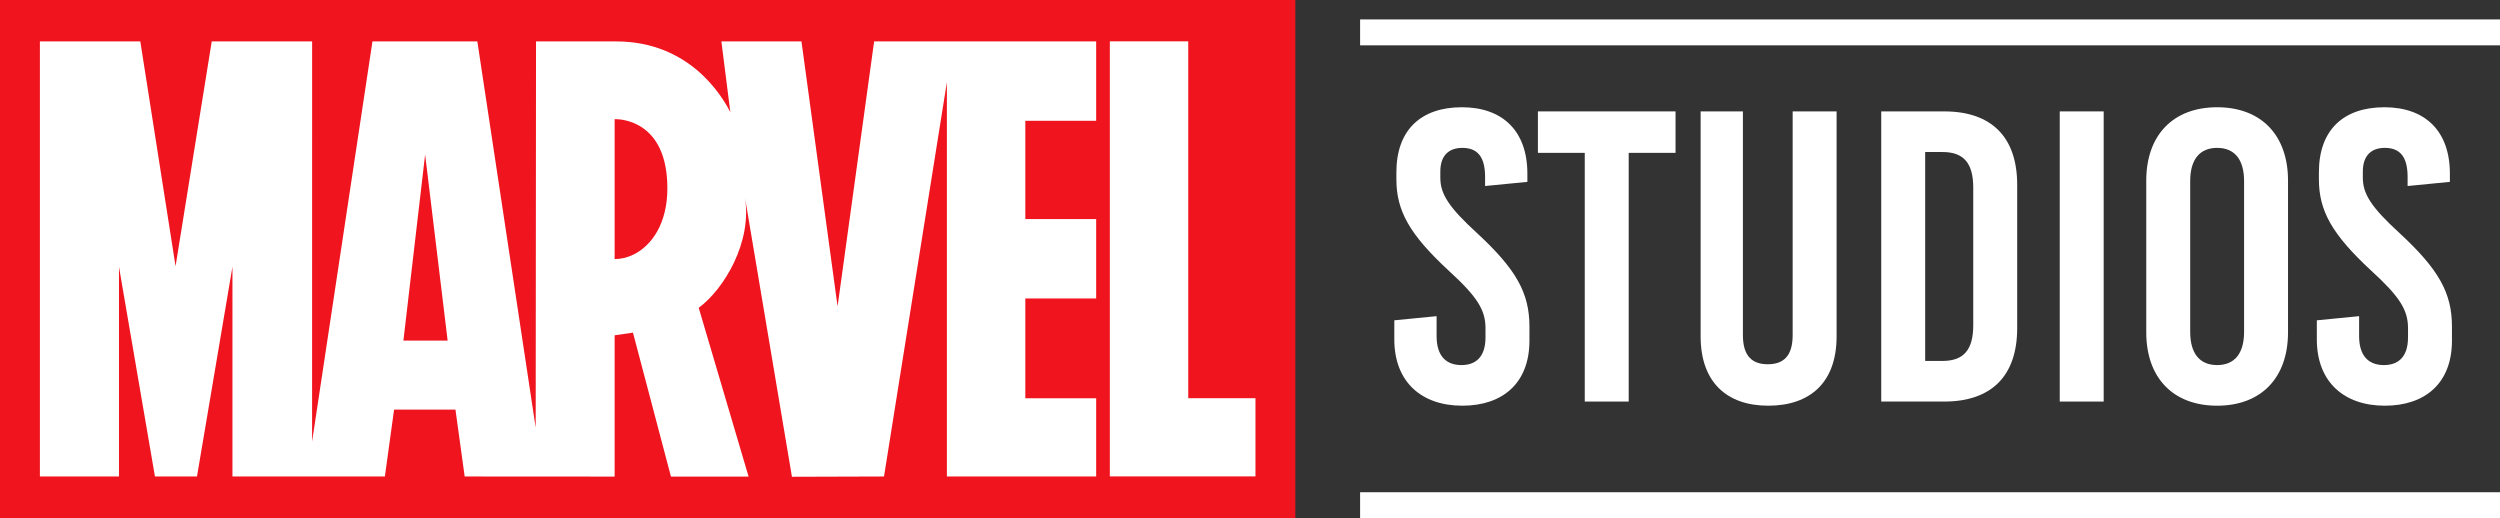 <svg width="193" height="40" viewBox="0 0 193 40" fill="none" xmlns="http://www.w3.org/2000/svg">
<rect x="0" y="0" width="193" height="40" fill="#333333" stroke="none"/>
<path d="M105 2.5H193" stroke="white" stroke-width="2"/>
<path d="M105 39H193" stroke="white" stroke-width="2"/>
<path d="M112.857 8.28C115.993 8.28 117.913 10.104 117.913 13.4V14.04L114.649 14.36V13.656C114.649 12.12 114.073 11.416 112.889 11.416C111.897 11.416 111.193 11.96 111.193 13.24V13.72C111.193 14.968 111.833 15.992 114.041 18.008C117.049 20.792 118.073 22.616 118.073 25.208V26.296C118.073 29.592 115.993 31.32 112.889 31.32C109.753 31.32 107.641 29.496 107.641 26.2V24.728L110.905 24.408V25.944C110.905 27.448 111.609 28.184 112.825 28.184C113.849 28.184 114.681 27.64 114.681 26.04V25.336C114.681 23.928 114.041 22.904 111.833 20.888C108.825 18.104 107.801 16.28 107.801 13.848V13.304C107.801 10.008 109.721 8.28 112.857 8.28Z" fill="white"/>
<path d="M129.351 11.8H125.735V31H122.343V11.8H118.727V8.6H129.351V11.8Z" fill="white"/>
<path d="M141.785 8.6V25.976C141.785 29.496 139.769 31.32 136.505 31.32C133.305 31.32 131.289 29.496 131.289 25.976V8.6H134.553V25.88C134.553 27.512 135.289 28.12 136.473 28.12C137.657 28.12 138.393 27.512 138.393 25.88V8.6H141.785Z" fill="white"/>
<path d="M145.231 8.6H150.095C153.743 8.6 155.727 10.584 155.727 14.264V25.336C155.727 29.016 153.743 31 150.095 31H145.231V8.6ZM148.623 11.736V27.864H149.967C151.599 27.864 152.335 27 152.335 25.112V14.488C152.335 12.6 151.599 11.736 149.967 11.736H148.623Z" fill="white"/>
<path d="M162.404 31H159.012V8.6H162.404V31Z" fill="white"/>
<path d="M171.163 8.28C174.555 8.28 176.635 10.424 176.635 13.944V25.656C176.635 29.176 174.555 31.32 171.163 31.32C167.771 31.32 165.691 29.176 165.691 25.656V13.944C165.691 10.424 167.771 8.28 171.163 8.28ZM171.163 11.416C169.819 11.416 169.083 12.312 169.083 13.976V25.624C169.083 27.288 169.819 28.184 171.163 28.184C172.507 28.184 173.243 27.288 173.243 25.624V13.976C173.243 12.312 172.507 11.416 171.163 11.416Z" fill="white"/>
<path d="M184.075 8.28C187.211 8.28 189.131 10.104 189.131 13.4V14.04L185.867 14.36V13.656C185.867 12.12 185.291 11.416 184.107 11.416C183.115 11.416 182.411 11.96 182.411 13.24V13.72C182.411 14.968 183.051 15.992 185.259 18.008C188.267 20.792 189.291 22.616 189.291 25.208V26.296C189.291 29.592 187.211 31.32 184.107 31.32C180.971 31.32 178.859 29.496 178.859 26.2V24.728L182.123 24.408V25.944C182.123 27.448 182.827 28.184 184.043 28.184C185.067 28.184 185.899 27.64 185.899 26.04V25.336C185.899 23.928 185.259 22.904 183.051 20.888C180.043 18.104 179.019 16.28 179.019 13.848V13.304C179.019 10.008 180.939 8.28 184.075 8.28Z" fill="white"/>
<g clip-path="url(#clip0_698_63)">
<path d="M0 0H100V40H0V0Z" fill="#F0141E"/>
<path d="M84.624 9.324V3.198H67.483L64.661 23.655L61.873 3.198H55.691L56.382 8.661C55.67 7.261 53.14 3.198 47.57 3.198C47.533 3.196 41.381 3.198 41.381 3.198L41.355 33.015L36.851 3.198L28.754 3.196L24.093 34.089L24.096 3.198H16.346L13.553 20.552L10.832 3.198H3.08V36.785H9.185V20.596L11.962 36.785H15.207L17.945 20.596V36.785H29.712L30.424 31.619H35.161L35.873 36.785L47.427 36.792H47.436V36.785H47.45V25.884L48.865 25.679L51.797 36.792H57.774L57.771 36.785H57.788L53.941 23.763C55.889 22.327 58.091 18.687 57.505 15.203V15.202C57.512 15.247 61.138 36.807 61.138 36.807L68.245 36.785L73.1 6.344V36.785H84.624V30.745H79.155V23.044H84.624V16.912H79.155V9.324H84.624ZM31.143 26.294L32.82 11.934L34.558 26.294H31.143ZM48.885 19.663C48.416 19.888 47.928 20 47.45 20.001V9.199C47.458 9.199 47.469 9.198 47.481 9.198C47.957 9.194 51.521 9.341 51.521 14.54C51.521 17.259 50.309 18.975 48.885 19.663ZM96.922 30.74V36.777H85.679V3.193H91.733V30.74H96.922Z" fill="white"/>
</g>
<defs>
<clipPath id="clip0_698_63">
<rect width="100" height="40" fill="white"/>
</clipPath>
</defs>
</svg>
